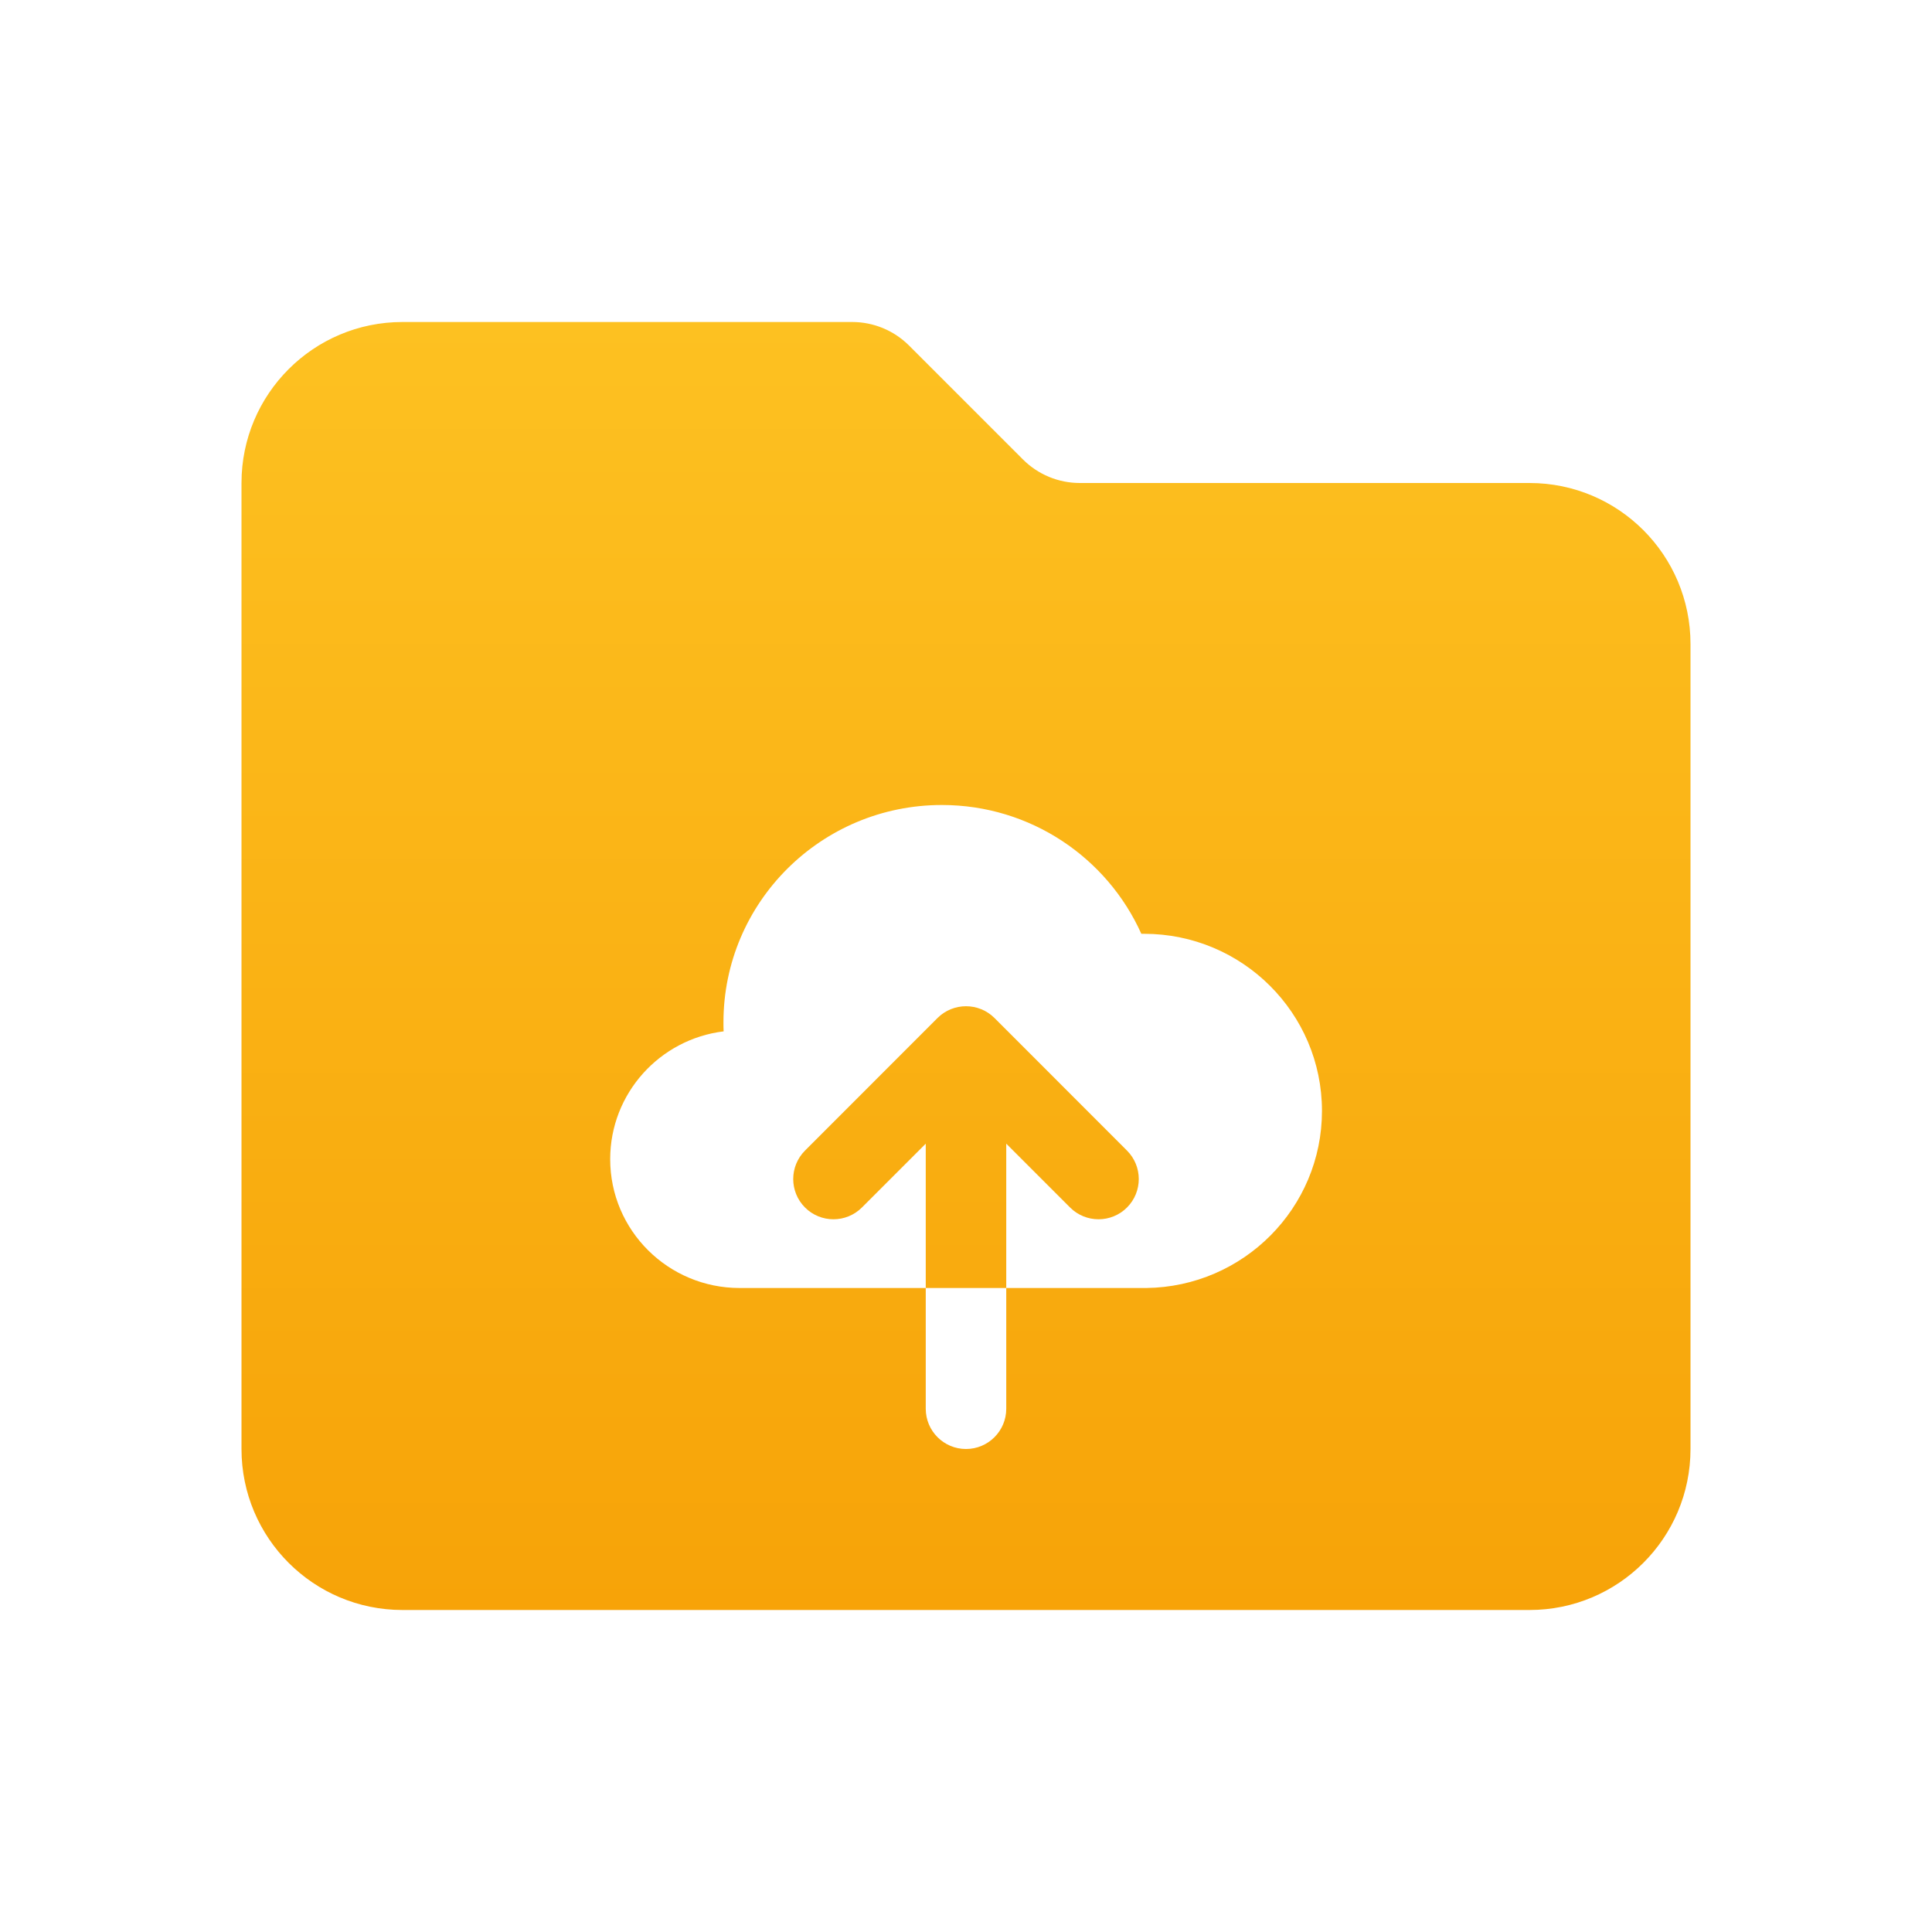 <svg width="24" height="24" viewBox="0 0 24 24" fill="none" xmlns="http://www.w3.org/2000/svg">
<path d="M12.5 16L12.5 14.207L13.293 15C13.488 15.195 13.805 15.195 14 15C14.195 14.805 14.195 14.488 14 14.293L12.354 12.646C12.158 12.451 11.842 12.451 11.646 12.646L10 14.293C9.805 14.488 9.805 14.805 10 15C10.195 15.195 10.512 15.195 10.707 15L11.5 14.207L11.5 16H12.5Z" fill="url(#paint0_linear_48_1525)"/>
<path fill-rule="evenodd" clip-rule="evenodd" d="M5 4C3.895 4 3 4.895 3 6V18C3 19.105 3.895 20 5 20H19C20.105 20 21 19.105 21 18V8C21 6.895 20.105 6 19 6H13.414C13.149 6 12.895 5.895 12.707 5.707L11.293 4.293C11.105 4.105 10.851 4 10.586 4H5ZM12.5 16H14.206L14.212 16L14.217 16H14.24C15.448 15.985 16.422 15.005 16.422 13.8C16.422 12.585 15.432 11.6 14.212 11.6L14.178 11.6C13.755 10.657 12.804 10 11.7 10C10.201 10 8.987 11.209 8.987 12.7C8.987 12.738 8.987 12.775 8.989 12.812C8.195 12.909 7.58 13.583 7.58 14.4C7.58 15.284 8.3 16 9.188 16L9.194 16H11.5L11.5 17.5C11.5 17.776 11.724 18 12 18C12.276 18 12.5 17.776 12.5 17.5L12.5 16Z" fill="url(#paint1_linear_48_1525)"/>
<defs>
<linearGradient id="paint0_linear_48_1525" x1="12" y1="4" x2="12" y2="20" gradientUnits="userSpaceOnUse">
<stop stop-color="#FDC121"/>
<stop offset="1" stop-color="#F7A308"/>
</linearGradient>
<linearGradient id="paint1_linear_48_1525" x1="12" y1="4" x2="12" y2="20" gradientUnits="userSpaceOnUse">
<stop stop-color="#FDC121"/>
<stop offset="1" stop-color="#F7A308"/>
</linearGradient>
</defs>
</svg>
